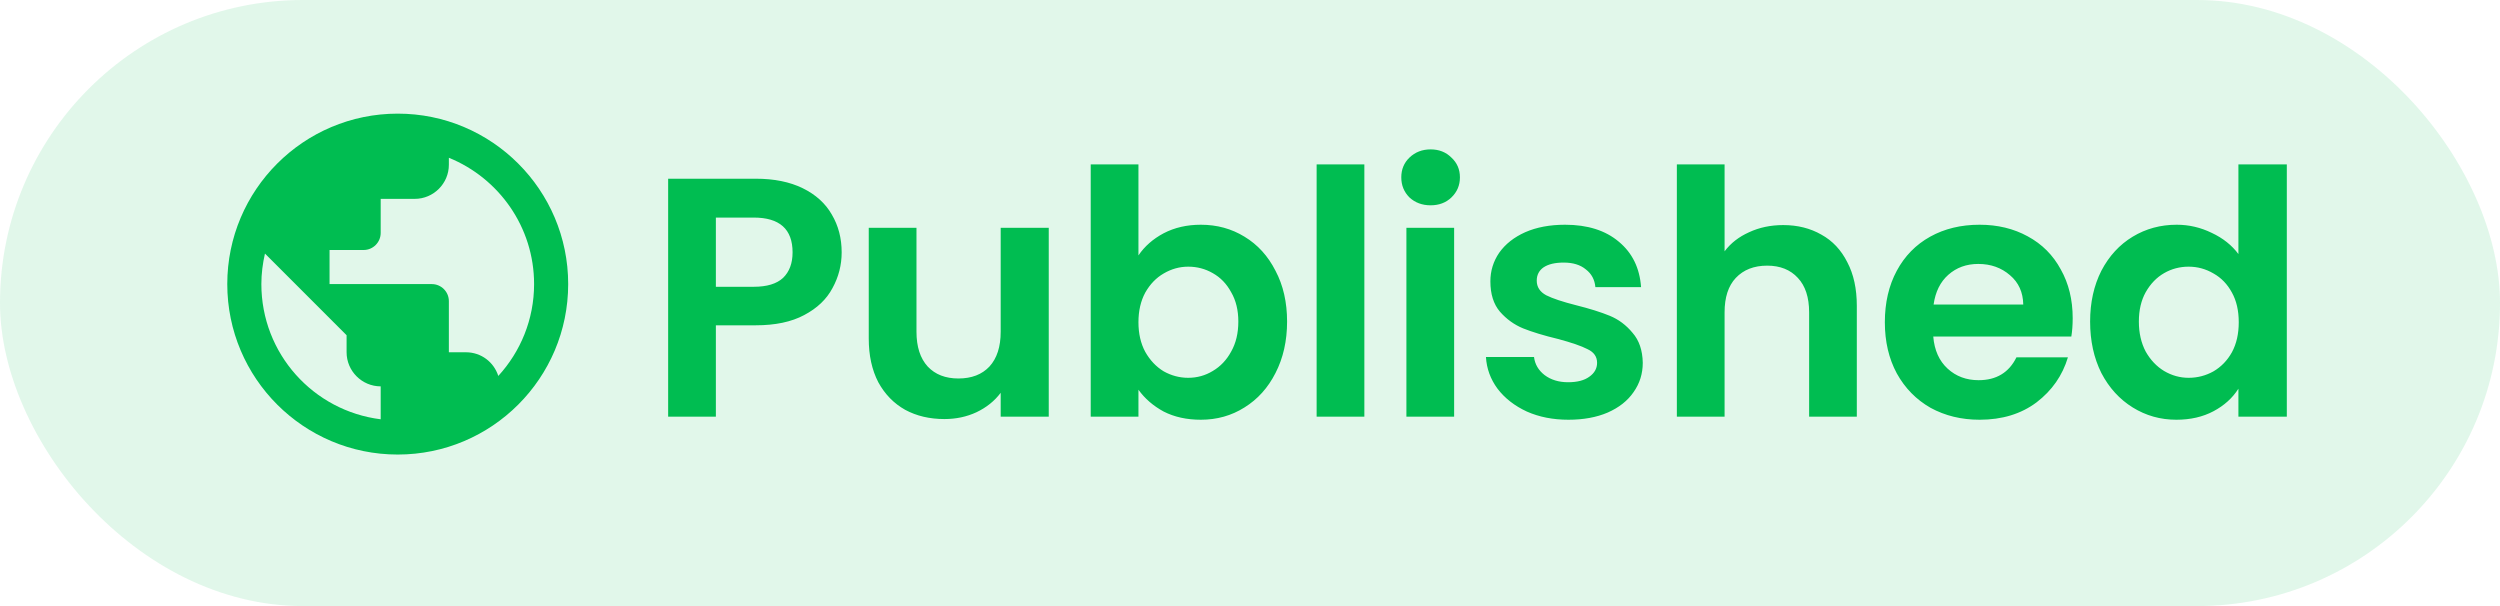 <svg width="66" height="16" viewBox="0 0 66 16" fill="none" xmlns="http://www.w3.org/2000/svg">
<rect width="66" height="16" rx="8" fill="#00BD51" fill-opacity="0.12"/>
<path d="M22.22 6.662C22.22 6.998 22.139 7.313 21.977 7.607C21.821 7.901 21.572 8.138 21.23 8.318C20.894 8.498 20.468 8.588 19.952 8.588H18.899V11H17.639V4.718H19.952C20.438 4.718 20.852 4.802 21.194 4.97C21.536 5.138 21.791 5.369 21.959 5.663C22.133 5.957 22.22 6.29 22.22 6.662ZM19.898 7.571C20.246 7.571 20.504 7.493 20.672 7.337C20.84 7.175 20.924 6.95 20.924 6.662C20.924 6.05 20.582 5.744 19.898 5.744H18.899V7.571H19.898ZM27.687 6.014V11H26.418V10.37C26.256 10.586 26.043 10.757 25.779 10.883C25.521 11.003 25.239 11.063 24.933 11.063C24.543 11.063 24.198 10.982 23.898 10.82C23.598 10.652 23.361 10.409 23.187 10.091C23.019 9.767 22.935 9.383 22.935 8.939V6.014H24.195V8.759C24.195 9.155 24.294 9.461 24.492 9.677C24.69 9.887 24.96 9.992 25.302 9.992C25.65 9.992 25.923 9.887 26.121 9.677C26.319 9.461 26.418 9.155 26.418 8.759V6.014H27.687ZM30.055 6.743C30.217 6.503 30.439 6.308 30.721 6.158C31.009 6.008 31.336 5.933 31.702 5.933C32.128 5.933 32.512 6.038 32.854 6.248C33.202 6.458 33.475 6.758 33.673 7.148C33.877 7.532 33.979 7.979 33.979 8.489C33.979 8.999 33.877 9.452 33.673 9.848C33.475 10.238 33.202 10.541 32.854 10.757C32.512 10.973 32.128 11.081 31.702 11.081C31.33 11.081 31.003 11.009 30.721 10.865C30.445 10.715 30.223 10.523 30.055 10.289V11H28.795V4.34H30.055V6.743ZM32.692 8.489C32.692 8.189 32.629 7.931 32.503 7.715C32.383 7.493 32.221 7.325 32.017 7.211C31.819 7.097 31.603 7.04 31.369 7.04C31.141 7.04 30.925 7.1 30.721 7.22C30.523 7.334 30.361 7.502 30.235 7.724C30.115 7.946 30.055 8.207 30.055 8.507C30.055 8.807 30.115 9.068 30.235 9.29C30.361 9.512 30.523 9.683 30.721 9.803C30.925 9.917 31.141 9.974 31.369 9.974C31.603 9.974 31.819 9.914 32.017 9.794C32.221 9.674 32.383 9.503 32.503 9.281C32.629 9.059 32.692 8.795 32.692 8.489ZM36.019 4.34V11H34.759V4.34H36.019ZM37.768 5.42C37.546 5.42 37.36 5.351 37.21 5.213C37.066 5.069 36.994 4.892 36.994 4.682C36.994 4.472 37.066 4.298 37.21 4.16C37.36 4.016 37.546 3.944 37.768 3.944C37.99 3.944 38.173 4.016 38.317 4.16C38.467 4.298 38.542 4.472 38.542 4.682C38.542 4.892 38.467 5.069 38.317 5.213C38.173 5.351 37.99 5.42 37.768 5.42ZM38.389 6.014V11H37.129V6.014H38.389ZM41.407 11.081C40.999 11.081 40.633 11.009 40.309 10.865C39.985 10.715 39.727 10.514 39.535 10.262C39.349 10.01 39.247 9.731 39.229 9.425H40.498C40.522 9.617 40.615 9.776 40.777 9.902C40.945 10.028 41.152 10.091 41.398 10.091C41.638 10.091 41.824 10.043 41.956 9.947C42.094 9.851 42.163 9.728 42.163 9.578C42.163 9.416 42.079 9.296 41.911 9.218C41.749 9.134 41.488 9.044 41.128 8.948C40.756 8.858 40.45 8.765 40.21 8.669C39.976 8.573 39.772 8.426 39.598 8.228C39.43 8.03 39.346 7.763 39.346 7.427C39.346 7.151 39.424 6.899 39.58 6.671C39.742 6.443 39.97 6.263 40.264 6.131C40.564 5.999 40.915 5.933 41.317 5.933C41.911 5.933 42.385 6.083 42.739 6.383C43.093 6.677 43.288 7.076 43.324 7.58H42.118C42.1 7.382 42.016 7.226 41.866 7.112C41.722 6.992 41.527 6.932 41.281 6.932C41.053 6.932 40.876 6.974 40.75 7.058C40.63 7.142 40.57 7.259 40.57 7.409C40.57 7.577 40.654 7.706 40.822 7.796C40.99 7.88 41.251 7.967 41.605 8.057C41.965 8.147 42.262 8.24 42.496 8.336C42.73 8.432 42.931 8.582 43.099 8.786C43.273 8.984 43.363 9.248 43.369 9.578C43.369 9.866 43.288 10.124 43.126 10.352C42.97 10.58 42.742 10.76 42.442 10.892C42.148 11.018 41.803 11.081 41.407 11.081ZM47.077 5.942C47.455 5.942 47.791 6.026 48.084 6.194C48.379 6.356 48.606 6.599 48.769 6.923C48.937 7.241 49.02 7.625 49.02 8.075V11H47.761V8.246C47.761 7.85 47.661 7.547 47.464 7.337C47.266 7.121 46.995 7.013 46.654 7.013C46.306 7.013 46.029 7.121 45.825 7.337C45.627 7.547 45.529 7.85 45.529 8.246V11H44.269V4.34H45.529V6.635C45.691 6.419 45.907 6.251 46.176 6.131C46.447 6.005 46.746 5.942 47.077 5.942ZM54.719 8.399C54.719 8.579 54.707 8.741 54.683 8.885H51.038C51.068 9.245 51.194 9.527 51.416 9.731C51.638 9.935 51.911 10.037 52.235 10.037C52.703 10.037 53.036 9.836 53.234 9.434H54.593C54.449 9.914 54.173 10.31 53.765 10.622C53.357 10.928 52.856 11.081 52.262 11.081C51.782 11.081 51.35 10.976 50.966 10.766C50.588 10.55 50.291 10.247 50.075 9.857C49.865 9.467 49.76 9.017 49.76 8.507C49.76 7.991 49.865 7.538 50.075 7.148C50.285 6.758 50.579 6.458 50.957 6.248C51.335 6.038 51.77 5.933 52.262 5.933C52.736 5.933 53.159 6.035 53.531 6.239C53.909 6.443 54.2 6.734 54.404 7.112C54.614 7.484 54.719 7.913 54.719 8.399ZM53.414 8.039C53.408 7.715 53.291 7.457 53.063 7.265C52.835 7.067 52.556 6.968 52.226 6.968C51.914 6.968 51.65 7.064 51.434 7.256C51.224 7.442 51.095 7.703 51.047 8.039H53.414ZM55.179 8.489C55.179 7.985 55.278 7.538 55.476 7.148C55.68 6.758 55.956 6.458 56.304 6.248C56.652 6.038 57.039 5.933 57.465 5.933C57.789 5.933 58.098 6.005 58.392 6.149C58.686 6.287 58.92 6.473 59.094 6.707V4.34H60.372V11H59.094V10.262C58.938 10.508 58.719 10.706 58.437 10.856C58.155 11.006 57.828 11.081 57.456 11.081C57.036 11.081 56.652 10.973 56.304 10.757C55.956 10.541 55.68 10.238 55.476 9.848C55.278 9.452 55.179 8.999 55.179 8.489ZM59.103 8.507C59.103 8.201 59.043 7.94 58.923 7.724C58.803 7.502 58.641 7.334 58.437 7.22C58.233 7.1 58.014 7.04 57.78 7.04C57.546 7.04 57.33 7.097 57.132 7.211C56.934 7.325 56.772 7.493 56.646 7.715C56.526 7.931 56.466 8.189 56.466 8.489C56.466 8.789 56.526 9.053 56.646 9.281C56.772 9.503 56.934 9.674 57.132 9.794C57.336 9.914 57.552 9.974 57.78 9.974C58.014 9.974 58.233 9.917 58.437 9.803C58.641 9.683 58.803 9.515 58.923 9.299C59.043 9.077 59.103 8.813 59.103 8.507Z" fill="#00BD51"/>
<path d="M10.5 3C8.016 3 6 5.016 6 7.5C6 9.984 8.016 12 10.5 12C12.984 12 15 9.984 15 7.5C15 5.016 12.984 3 10.5 3ZM10.05 11.069C8.273 10.848 6.9 9.336 6.9 7.5C6.9 7.221 6.936 6.955 6.995 6.694L9.15 8.85V9.3C9.15 9.795 9.555 10.2 10.05 10.2V11.069ZM13.155 9.925C13.038 9.561 12.705 9.3 12.3 9.3H11.85V7.95C11.85 7.702 11.648 7.5 11.4 7.5H8.7V6.6H9.6C9.848 6.6 10.05 6.397 10.05 6.15V5.25H10.95C11.445 5.25 11.85 4.845 11.85 4.35V4.165C13.168 4.701 14.1 5.992 14.1 7.5C14.1 8.436 13.74 9.287 13.155 9.925Z" fill="#00BD51"/>
</svg>

